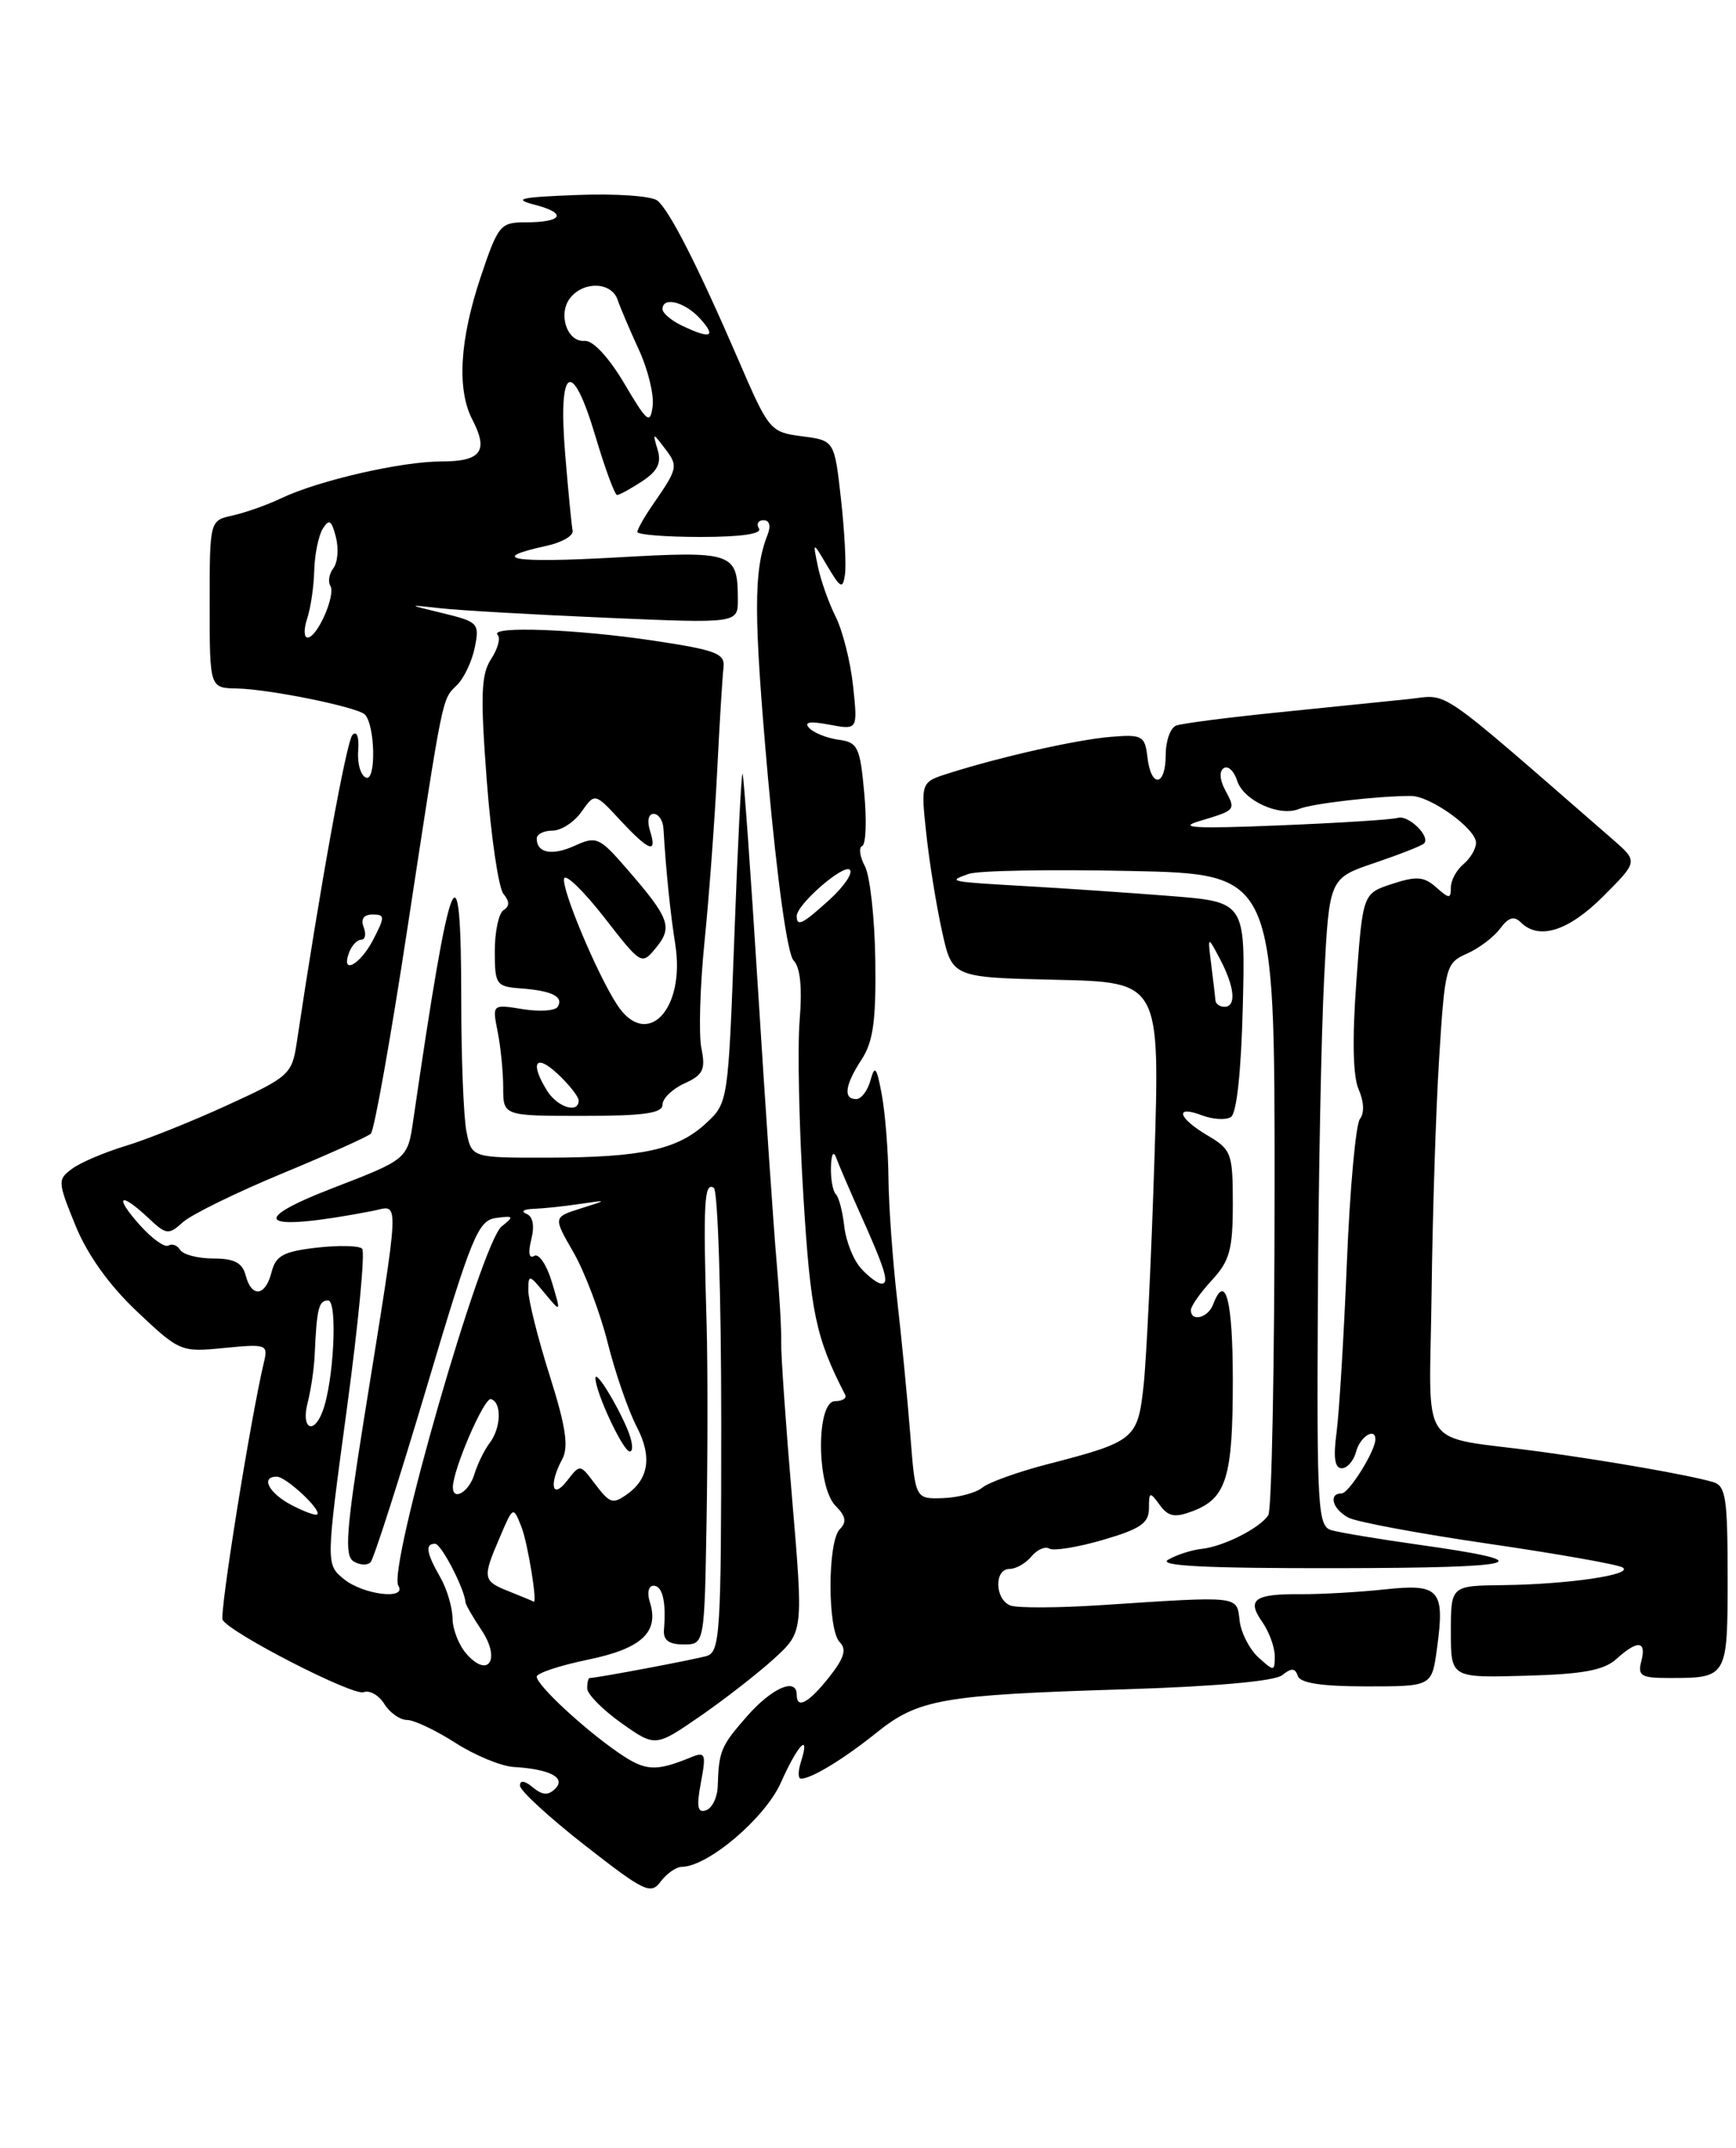 <?xml version="1.0" encoding="UTF-8" standalone="no"?>
<!DOCTYPE svg PUBLIC "-//W3C//DTD SVG 1.1//EN" "http://www.w3.org/Graphics/SVG/1.1/DTD/svg11.dtd" >
<svg xmlns="http://www.w3.org/2000/svg" xmlns:xlink="http://www.w3.org/1999/xlink" version="1.1" viewBox="0 0 207 256">
 <g >
 <path fill="currentColor"
d=" M 81.28 222.51 C 84.43 222.48 91.26 216.67 93.13 212.43 C 95.13 207.93 96.66 206.35 95.50 210.00 C 95.15 211.10 95.15 212.00 95.50 212.00 C 96.75 212.00 100.58 209.68 104.50 206.53 C 109.50 202.51 112.33 202.02 134.00 201.35 C 144.96 201.01 152.03 200.38 152.91 199.65 C 153.99 198.77 154.43 198.80 154.75 199.75 C 155.03 200.61 157.61 201.00 162.95 201.00 C 170.73 201.00 170.73 201.00 171.34 196.52 C 172.31 189.46 171.67 188.73 165.11 189.44 C 162.02 189.77 157.56 190.02 155.18 190.01 C 149.58 189.96 148.63 190.63 150.49 193.29 C 151.32 194.47 152.00 196.31 152.00 197.38 C 152.00 199.23 151.92 199.24 150.06 197.55 C 148.99 196.58 147.97 194.60 147.81 193.15 C 147.46 190.16 147.95 190.22 131.24 191.32 C 126.14 191.65 121.31 191.67 120.49 191.36 C 118.61 190.64 118.52 187.00 120.38 187.00 C 121.14 187.00 122.31 186.33 122.99 185.51 C 123.67 184.69 124.63 184.27 125.13 184.58 C 125.62 184.88 128.50 184.42 131.51 183.54 C 135.98 182.24 137.00 181.54 137.00 179.78 C 137.00 177.78 137.10 177.75 138.28 179.37 C 139.32 180.78 140.07 180.92 142.22 180.11 C 146.24 178.58 147.00 176.10 147.00 164.57 C 147.00 154.93 146.13 151.60 144.64 155.50 C 144.03 157.09 142.00 157.59 142.00 156.15 C 142.00 155.68 143.12 154.08 144.50 152.59 C 146.62 150.30 147.00 148.94 147.00 143.51 C 147.00 137.46 146.84 137.02 144.00 135.34 C 140.44 133.24 140.01 131.67 143.33 132.94 C 144.62 133.42 146.16 133.52 146.77 133.14 C 147.46 132.72 148.00 127.70 148.19 119.98 C 148.50 107.50 148.50 107.50 139.50 106.79 C 134.55 106.40 126.90 105.88 122.50 105.63 C 112.99 105.08 112.95 105.07 115.50 104.16 C 116.60 103.76 125.26 103.61 134.75 103.81 C 152.00 104.17 152.00 104.17 151.98 141.83 C 151.98 162.55 151.64 180.00 151.23 180.60 C 150.20 182.15 145.91 184.32 143.29 184.61 C 142.08 184.74 140.28 185.32 139.29 185.90 C 138.01 186.64 143.77 186.93 159.50 186.91 C 181.92 186.87 184.15 186.21 169.00 184.09 C 164.32 183.43 159.71 182.66 158.75 182.38 C 157.14 181.91 157.01 179.80 157.14 155.18 C 157.21 140.51 157.55 123.14 157.89 116.59 C 158.50 104.68 158.50 104.68 163.91 102.85 C 166.89 101.84 169.54 100.80 169.80 100.53 C 170.62 99.72 167.93 97.10 166.68 97.48 C 166.03 97.69 159.65 98.09 152.50 98.38 C 142.56 98.79 140.32 98.67 143.00 97.87 C 147.40 96.55 147.38 96.58 146.08 94.15 C 145.43 92.93 145.37 91.89 145.93 91.55 C 146.44 91.23 147.15 91.90 147.51 93.04 C 148.27 95.43 152.60 97.40 154.92 96.41 C 156.41 95.78 164.37 94.86 168.26 94.87 C 170.58 94.88 176.00 98.78 176.00 100.45 C 176.00 101.17 175.32 102.32 174.50 103.00 C 173.68 103.68 173.00 104.93 173.00 105.78 C 173.00 107.15 172.81 107.14 171.25 105.76 C 169.80 104.47 168.90 104.40 166.00 105.35 C 162.50 106.50 162.50 106.50 161.73 117.00 C 161.23 123.84 161.32 128.32 162.01 129.86 C 162.64 131.29 162.70 132.68 162.16 133.36 C 161.66 133.99 160.96 141.70 160.60 150.50 C 160.24 159.30 159.68 168.41 159.37 170.75 C 158.97 173.71 159.15 175.00 159.99 175.00 C 160.65 175.00 161.42 174.10 161.71 173.00 C 162.17 171.24 164.00 170.09 164.00 171.55 C 164.00 172.94 160.84 178.00 159.97 178.00 C 158.36 178.00 158.88 179.86 160.77 180.88 C 161.74 181.40 169.28 182.80 177.51 184.00 C 185.74 185.20 192.93 186.47 193.49 186.83 C 194.83 187.68 187.04 188.83 179.25 188.93 C 173.00 189.00 173.00 189.00 173.00 194.49 C 173.00 199.98 173.00 199.98 181.90 199.73 C 188.72 199.55 191.25 199.08 192.73 197.74 C 195.27 195.44 196.35 195.54 195.71 198.00 C 195.25 199.74 195.68 200.00 199.01 200.00 C 205.99 200.00 206.00 199.98 206.00 187.96 C 206.00 178.51 205.78 177.07 204.25 176.64 C 201.25 175.78 191.85 174.14 183.50 173.00 C 168.82 171.01 170.47 173.43 170.70 154.22 C 170.81 145.03 171.21 132.40 171.60 126.16 C 172.29 115.21 172.40 114.78 174.90 113.67 C 176.33 113.05 178.11 111.70 178.87 110.68 C 179.85 109.35 180.54 109.14 181.32 109.92 C 183.49 112.09 187.01 110.99 191.16 106.84 C 195.32 102.68 195.32 102.68 192.35 100.09 C 170.84 81.39 172.90 82.80 168.00 83.32 C 165.53 83.58 158.55 84.29 152.50 84.90 C 146.45 85.51 140.94 86.22 140.25 86.48 C 139.56 86.73 139.00 88.30 139.00 89.97 C 139.00 93.75 137.25 93.98 136.82 90.25 C 136.52 87.70 136.21 87.52 132.50 87.82 C 128.49 88.14 119.43 90.17 113.15 92.16 C 109.79 93.22 109.79 93.22 110.45 99.37 C 110.81 102.75 111.66 107.99 112.33 111.01 C 113.54 116.50 113.54 116.50 125.93 116.78 C 138.32 117.06 138.32 117.06 137.65 138.28 C 137.28 149.95 136.70 162.04 136.36 165.15 C 135.66 171.55 135.32 171.83 124.78 174.55 C 121.33 175.45 117.88 176.69 117.13 177.31 C 116.38 177.93 114.27 178.49 112.45 178.56 C 109.14 178.67 109.14 178.67 108.55 171.09 C 108.22 166.91 107.52 159.64 106.98 154.93 C 106.44 150.22 105.97 143.70 105.94 140.43 C 105.91 137.17 105.55 132.70 105.15 130.50 C 104.54 127.18 104.31 126.88 103.80 128.75 C 103.46 129.99 102.70 131.00 102.09 131.00 C 100.51 131.00 100.75 129.32 102.75 126.26 C 104.12 124.16 104.47 121.62 104.37 114.46 C 104.30 109.43 103.74 104.39 103.13 103.24 C 102.52 102.10 102.37 101.01 102.81 100.83 C 103.25 100.65 103.36 97.80 103.05 94.50 C 102.55 89.03 102.28 88.47 100.00 88.17 C 98.62 87.98 97.05 87.36 96.50 86.78 C 95.81 86.06 96.54 85.93 98.89 86.37 C 102.28 87.01 102.28 87.01 101.72 81.75 C 101.41 78.86 100.47 75.15 99.64 73.50 C 98.81 71.85 97.86 69.15 97.52 67.50 C 96.90 64.50 96.90 64.50 98.67 67.50 C 100.23 70.12 100.49 70.25 100.75 68.50 C 100.92 67.40 100.71 63.35 100.28 59.50 C 99.50 52.50 99.50 52.50 95.63 52.00 C 91.84 51.51 91.68 51.32 88.09 43.00 C 83.23 31.75 79.87 25.14 78.40 23.92 C 77.73 23.36 73.46 23.06 68.85 23.24 C 61.97 23.50 61.08 23.71 63.78 24.41 C 67.68 25.42 67.10 26.50 62.66 26.50 C 59.66 26.50 59.39 26.83 57.32 33.00 C 54.80 40.53 54.46 46.44 56.33 50.03 C 58.28 53.77 57.37 55.00 52.63 55.00 C 47.85 55.00 37.97 57.27 33.50 59.40 C 31.85 60.19 29.26 61.10 27.75 61.44 C 25.00 62.04 25.00 62.04 25.00 72.02 C 25.00 82.00 25.00 82.00 28.25 82.06 C 32.14 82.14 42.60 84.27 43.50 85.16 C 44.73 86.39 44.87 93.12 43.66 92.69 C 43.02 92.47 42.59 91.02 42.71 89.48 C 42.83 87.84 42.55 87.06 42.03 87.59 C 41.31 88.34 38.16 105.71 35.37 124.36 C 34.81 128.04 34.44 128.37 27.14 131.71 C 22.94 133.64 17.47 135.83 14.98 136.58 C 12.50 137.33 9.64 138.54 8.63 139.28 C 6.85 140.58 6.86 140.82 9.00 146.07 C 10.44 149.59 13.03 153.20 16.36 156.34 C 21.42 161.11 21.58 161.18 26.75 160.66 C 31.75 160.17 31.98 160.25 31.48 162.32 C 29.87 169.10 26.13 192.41 26.55 193.08 C 27.56 194.71 42.12 202.17 43.36 201.69 C 44.07 201.42 45.18 202.05 45.83 203.10 C 46.48 204.14 47.70 205.00 48.53 205.00 C 49.36 205.00 51.94 206.22 54.27 207.71 C 56.60 209.21 59.72 210.50 61.22 210.60 C 65.58 210.86 67.52 211.88 66.21 213.19 C 65.38 214.02 64.68 213.98 63.54 213.04 C 62.58 212.23 62.00 212.15 62.00 212.83 C 62.00 213.42 65.49 216.62 69.75 219.95 C 76.84 225.49 77.61 225.85 78.78 224.26 C 79.49 223.31 80.62 222.52 81.28 222.51 Z  M 83.58 212.44 C 84.22 209.02 84.11 208.75 82.39 209.45 C 78.17 211.18 76.96 211.11 73.80 208.94 C 69.65 206.10 64.00 200.85 64.00 199.84 C 64.00 199.42 66.74 198.51 70.08 197.82 C 76.51 196.50 78.62 194.54 77.49 190.96 C 77.13 189.85 77.33 189.00 77.93 189.00 C 79.00 189.00 79.45 190.92 79.17 194.25 C 79.07 195.49 79.75 196.00 81.51 196.00 C 84.00 196.00 84.00 196.00 84.25 181.25 C 84.39 173.14 84.39 162.68 84.26 158.00 C 83.83 143.26 83.96 140.86 85.11 141.57 C 85.60 141.87 86.00 154.44 86.00 169.49 C 86.00 194.70 85.86 196.91 84.25 197.38 C 82.72 197.82 71.16 200.00 70.32 200.00 C 70.14 200.00 70.01 200.56 70.02 201.25 C 70.03 201.94 71.87 203.79 74.09 205.37 C 78.14 208.23 78.14 208.23 83.45 204.58 C 86.36 202.57 90.33 199.48 92.27 197.72 C 95.80 194.50 95.80 194.50 94.44 178.50 C 93.69 169.70 93.11 161.38 93.15 160.00 C 93.19 158.62 92.95 154.35 92.61 150.50 C 92.27 146.65 91.27 132.03 90.39 118.00 C 89.51 103.97 88.68 92.38 88.54 92.23 C 88.40 92.08 87.96 100.83 87.56 111.69 C 86.83 131.31 86.81 131.45 84.20 133.87 C 80.79 137.03 76.58 137.95 65.38 137.98 C 56.25 138.00 56.25 138.00 55.62 134.87 C 55.28 133.16 55.00 126.18 55.00 119.37 C 55.00 99.68 53.74 102.80 49.28 133.50 C 48.60 138.16 48.58 138.17 39.75 141.58 C 29.15 145.66 31.20 146.88 44.38 144.34 C 47.72 143.70 47.81 141.56 43.36 169.38 C 41.28 182.41 41.06 185.42 42.15 186.09 C 42.88 186.55 43.79 186.60 44.18 186.21 C 44.56 185.82 47.55 176.50 50.83 165.50 C 56.25 147.29 57.00 145.47 59.14 145.17 C 61.26 144.88 61.33 144.98 59.82 146.17 C 57.39 148.10 46.22 186.93 47.50 189.00 C 48.56 190.72 43.34 190.09 41.03 188.23 C 38.85 186.46 38.85 186.46 41.35 167.98 C 42.73 157.82 43.55 149.20 43.18 148.83 C 42.81 148.46 40.36 148.41 37.74 148.71 C 33.78 149.17 32.87 149.67 32.38 151.63 C 31.65 154.52 30.00 154.72 29.29 152.00 C 28.90 150.51 27.93 150.00 25.44 150.00 C 23.61 150.00 21.84 149.54 21.49 148.98 C 21.14 148.42 20.51 148.19 20.07 148.46 C 19.64 148.72 18.09 147.61 16.63 145.97 C 13.57 142.53 14.28 141.98 17.68 145.16 C 19.83 147.19 20.10 147.22 21.81 145.67 C 22.81 144.77 28.10 142.17 33.57 139.90 C 39.03 137.64 43.83 135.49 44.22 135.12 C 44.62 134.75 46.56 123.89 48.53 110.98 C 52.91 82.28 52.67 83.47 54.51 81.63 C 55.35 80.80 56.29 78.78 56.62 77.14 C 57.19 74.31 57.01 74.11 52.86 73.10 C 48.50 72.05 48.50 72.05 52.54 72.50 C 54.76 72.75 63.65 73.26 72.29 73.63 C 88.00 74.31 88.00 74.31 87.98 71.41 C 87.96 65.82 87.45 65.65 73.35 66.45 C 61.11 67.14 58.02 66.61 65.20 65.05 C 67.01 64.65 68.40 63.85 68.28 63.26 C 68.16 62.67 67.76 58.61 67.40 54.23 C 66.51 43.61 68.19 42.56 70.99 51.97 C 72.14 55.84 73.31 59.00 73.58 59.00 C 73.85 59.00 75.19 58.27 76.56 57.37 C 78.40 56.16 78.89 55.19 78.42 53.62 C 77.80 51.53 77.81 51.52 79.31 53.49 C 80.89 55.56 80.83 55.83 77.84 60.15 C 76.83 61.61 76.00 63.08 76.00 63.40 C 76.00 63.73 79.40 64.00 83.56 64.00 C 88.34 64.00 90.89 63.63 90.50 63.00 C 90.16 62.45 90.41 62.00 91.05 62.00 C 91.76 62.00 91.94 62.69 91.52 63.75 C 89.84 68.01 89.85 73.31 91.57 92.66 C 92.69 105.10 93.90 113.75 94.63 114.48 C 95.42 115.28 95.67 117.71 95.35 121.60 C 95.08 124.84 95.28 134.25 95.79 142.50 C 96.65 156.51 97.27 159.43 100.78 166.25 C 100.99 166.66 100.45 167.00 99.58 167.00 C 97.30 167.00 97.35 177.20 99.64 179.49 C 100.86 180.71 100.98 181.42 100.14 182.26 C 98.66 183.74 98.66 194.26 100.13 195.73 C 100.98 196.58 100.66 197.63 98.88 199.88 C 96.43 202.97 95.00 203.76 95.00 202.00 C 95.00 199.89 92.08 201.15 89.10 204.53 C 85.94 208.13 85.72 208.67 85.58 212.91 C 85.54 214.24 84.91 215.52 84.18 215.77 C 83.17 216.11 83.03 215.34 83.58 212.44 Z  M 79.00 131.66 C 79.00 130.92 80.18 129.78 81.62 129.13 C 83.85 128.11 84.15 127.49 83.63 124.92 C 83.30 123.26 83.47 117.54 84.01 112.20 C 84.55 106.87 85.22 97.78 85.51 92.00 C 85.80 86.22 86.14 80.63 86.27 79.57 C 86.47 77.89 85.43 77.49 78.00 76.37 C 68.81 74.98 58.25 74.59 59.34 75.67 C 59.71 76.04 59.36 77.33 58.56 78.55 C 57.36 80.38 57.27 82.86 58.04 93.01 C 58.55 99.75 59.45 105.84 60.03 106.54 C 60.77 107.43 60.78 108.02 60.05 108.47 C 59.47 108.83 59.00 111.02 59.00 113.35 C 59.00 117.37 59.15 117.59 62.14 117.81 C 65.83 118.09 67.24 118.80 66.50 120.00 C 66.20 120.48 64.33 120.60 62.33 120.28 C 58.69 119.69 58.69 119.69 59.34 122.97 C 59.70 124.77 60.00 127.77 60.00 129.62 C 60.00 133.00 60.00 133.00 69.50 133.00 C 76.77 133.00 79.00 132.69 79.00 131.66 Z  M 55.68 197.19 C 54.75 196.18 53.98 194.25 53.96 192.92 C 53.95 191.59 53.29 189.38 52.50 188.00 C 50.83 185.08 50.66 184.00 51.88 184.00 C 52.61 184.00 55.39 189.35 55.51 191.00 C 55.54 191.28 56.39 192.76 57.42 194.30 C 59.71 197.72 58.28 200.08 55.68 197.19 Z  M 60.75 189.70 C 57.54 188.43 57.49 188.13 59.60 183.22 C 61.19 179.50 61.19 179.50 62.18 182.00 C 62.94 183.93 64.15 191.41 63.61 190.89 C 63.55 190.84 62.26 190.30 60.75 189.70 Z  M 34.75 179.38 C 32.05 177.96 31.03 176.00 33.00 176.00 C 34.10 176.00 38.37 179.97 37.83 180.50 C 37.65 180.68 36.26 180.17 34.75 179.38 Z  M 70.83 176.71 C 69.17 174.51 69.15 174.51 67.61 176.50 C 65.83 178.80 65.42 176.95 67.04 173.92 C 67.83 172.45 67.47 170.03 65.54 163.94 C 64.14 159.52 63.00 154.97 63.00 153.84 C 63.00 151.86 63.08 151.87 64.95 154.14 C 66.91 156.50 66.91 156.50 65.80 152.79 C 65.19 150.75 64.24 149.35 63.70 149.69 C 63.09 150.07 62.95 149.32 63.35 147.73 C 63.76 146.09 63.55 144.98 62.75 144.66 C 62.06 144.38 62.46 144.12 63.63 144.08 C 64.79 144.04 67.27 143.78 69.12 143.50 C 72.50 143.01 72.50 143.01 69.23 144.04 C 65.96 145.07 65.96 145.07 68.39 149.28 C 69.72 151.60 71.55 156.43 72.45 160.00 C 73.34 163.57 74.91 168.11 75.93 170.07 C 77.80 173.67 77.36 176.36 74.59 178.23 C 73.01 179.30 72.68 179.16 70.83 176.71 Z  M 74.77 170.25 C 73.39 167.04 71.00 163.24 71.00 164.26 C 71.00 165.94 74.30 173.00 75.09 173.00 C 75.57 173.00 75.42 171.76 74.77 170.25 Z  M 54.00 177.25 C 54.02 175.12 57.73 166.54 58.54 166.76 C 59.85 167.12 59.76 170.20 58.38 172.00 C 57.75 172.82 56.93 174.51 56.55 175.75 C 55.92 177.83 53.99 178.96 54.00 177.25 Z  M 36.67 167.25 C 37.06 165.74 37.45 163.15 37.52 161.50 C 37.77 155.93 38.00 155.00 39.12 155.00 C 40.29 155.00 39.80 164.76 38.45 168.26 C 37.37 171.08 35.90 170.25 36.67 167.25 Z  M 102.67 151.18 C 101.76 150.19 100.87 147.93 100.67 146.18 C 100.48 144.43 100.03 142.69 99.66 142.33 C 99.30 141.96 99.04 140.50 99.08 139.08 C 99.13 137.55 99.38 137.11 99.71 138.00 C 100.01 138.82 101.27 141.75 102.50 144.50 C 105.56 151.30 106.08 153.00 105.12 153.00 C 104.68 153.00 103.57 152.18 102.67 151.18 Z  M 144.93 119.25 C 144.90 118.84 144.67 116.92 144.43 115.00 C 143.99 111.50 143.99 111.50 145.50 114.36 C 147.23 117.67 147.44 120.00 146.00 120.00 C 145.45 120.00 144.97 119.66 144.93 119.25 Z  M 41.64 113.50 C 41.95 112.67 42.60 112.00 43.08 112.00 C 43.55 112.00 43.68 111.33 43.36 110.50 C 42.99 109.54 43.38 109.00 44.42 109.00 C 45.91 109.00 45.92 109.26 44.50 112.00 C 42.93 115.03 40.58 116.27 41.64 113.50 Z  M 95.00 109.19 C 95.00 107.80 100.60 102.93 101.34 103.67 C 101.72 104.06 100.65 105.64 98.96 107.19 C 95.71 110.15 95.00 110.51 95.00 109.19 Z  M 36.62 73.75 C 37.04 72.51 37.42 69.92 37.47 68.00 C 37.52 66.08 37.98 63.83 38.49 63.01 C 39.24 61.81 39.54 62.00 40.05 64.01 C 40.40 65.38 40.27 67.04 39.76 67.71 C 39.25 68.37 39.08 69.32 39.39 69.82 C 40.06 70.90 37.84 75.98 36.68 75.99 C 36.23 76.00 36.21 74.99 36.62 73.75 Z  M 74.43 45.69 C 72.56 42.55 70.70 40.55 69.71 40.63 C 67.59 40.81 66.47 37.34 68.04 35.45 C 69.70 33.46 72.94 33.63 73.65 35.75 C 73.98 36.71 75.12 39.39 76.19 41.71 C 77.26 44.03 78.00 47.04 77.82 48.41 C 77.53 50.63 77.18 50.35 74.43 45.69 Z  M 81.25 38.78 C 80.01 38.18 79.00 37.31 79.00 36.85 C 79.00 35.29 81.67 35.98 83.50 38.00 C 85.48 40.19 84.72 40.45 81.25 38.78 Z  M 65.24 130.01 C 63.15 126.66 63.86 125.52 66.50 128.00 C 67.88 129.29 69.00 130.72 69.00 131.17 C 69.00 132.76 66.47 131.98 65.24 130.01 Z  M 73.58 119.75 C 71.19 116.10 66.89 105.84 67.27 104.70 C 67.46 104.13 69.61 106.22 72.06 109.36 C 76.49 115.05 76.50 115.06 78.24 112.94 C 80.24 110.49 79.84 109.42 74.72 103.53 C 71.49 99.80 71.11 99.63 68.56 100.79 C 65.84 102.03 64.00 101.69 64.00 99.94 C 64.00 99.42 64.85 99.00 65.88 99.00 C 66.91 99.00 68.47 97.99 69.34 96.75 C 70.93 94.50 70.93 94.50 73.95 97.75 C 77.43 101.49 78.40 101.83 77.50 99.00 C 77.14 97.85 77.32 97.00 77.93 97.00 C 78.52 97.00 79.05 97.79 79.11 98.75 C 79.40 103.72 79.94 108.92 80.51 112.50 C 81.77 120.32 77.12 125.18 73.58 119.75 Z "/>
</g>
</svg>
